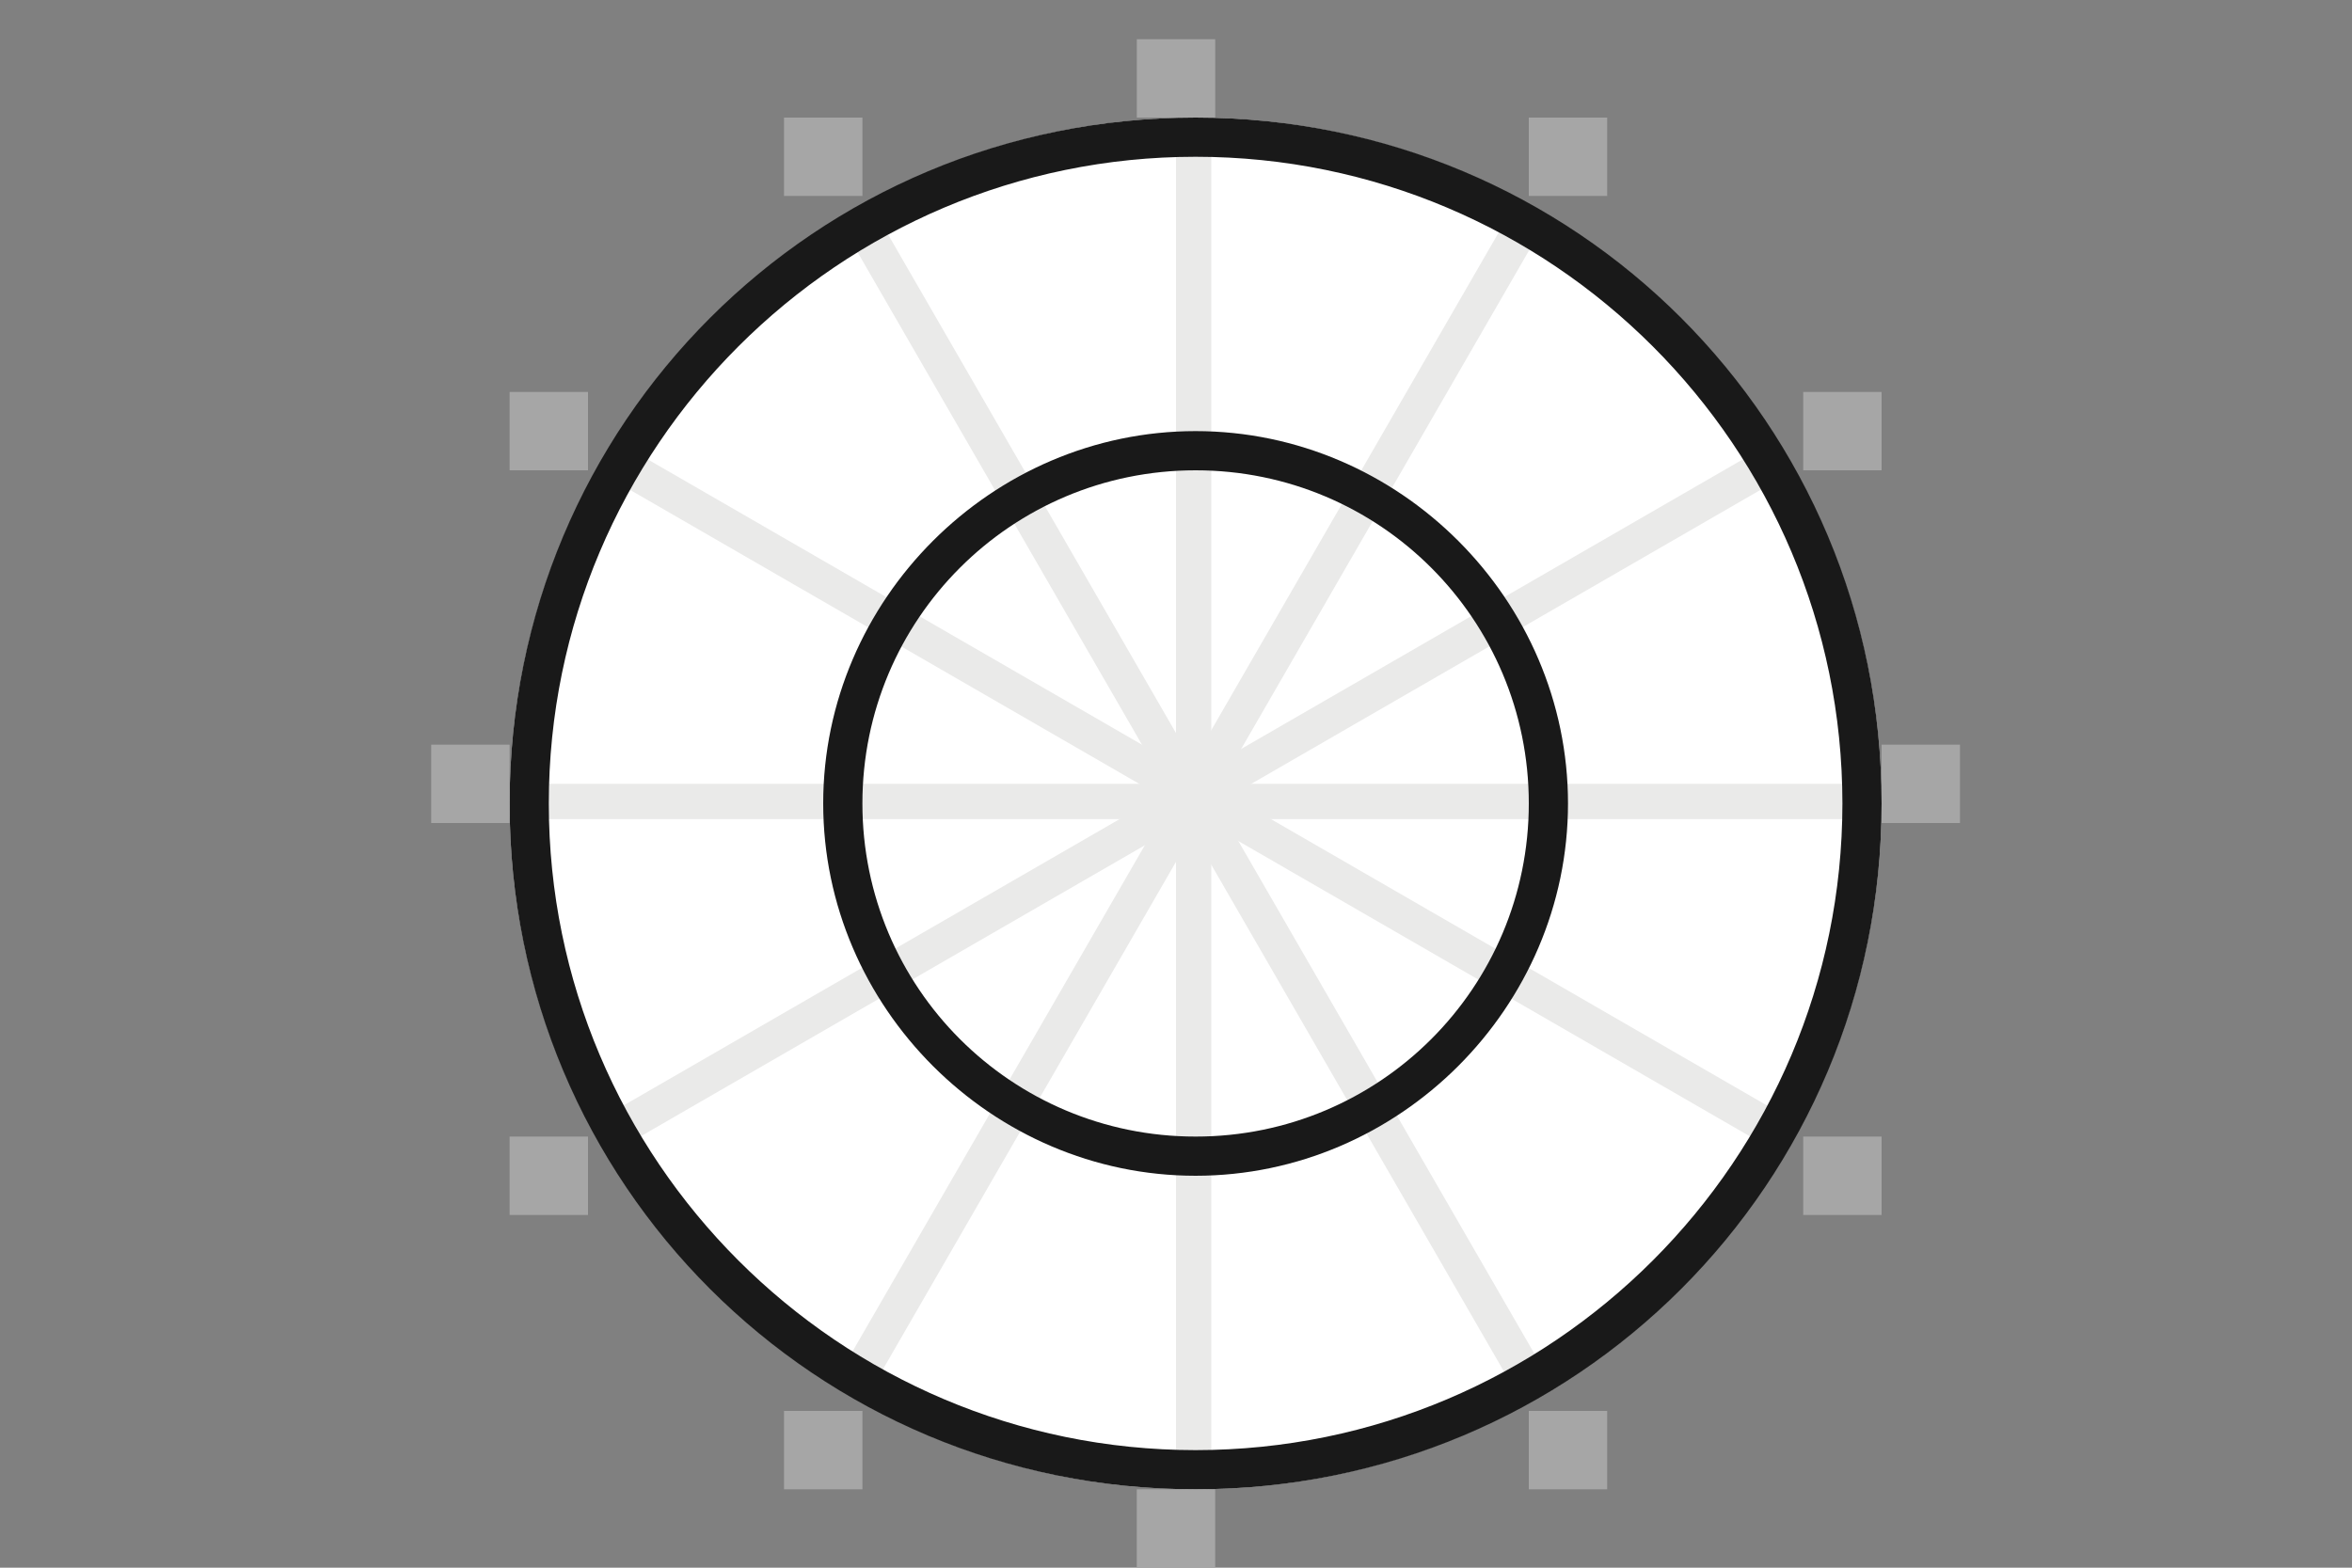 <?xml version="1.0" encoding="utf-8"?>
<!-- Generator: Adobe Illustrator 25.4.1, SVG Export Plug-In . SVG Version: 6.00 Build 0)  -->
<svg version="1.1" id="Layer_1" xmlns="http://www.w3.org/2000/svg" xmlns:xlink="http://www.w3.org/1999/xlink" x="0px" y="0px"
	 viewBox="0 0 60 40" style="enable-background:new 0 0 60 40;" xml:space="preserve">
<rect x="0" y="0" width="60" height="40" fill="#808080" stroke="none"/>
<style type="text/css">
	.st0{fill:#CAC9C9;fill-opacity:0;}
	.st1{fill:#FFFFFF;}
	.st2{fill:#EAEAE9;}
	.st3{fill:#191919;}
	.st4{fill:#A6A6A6;}
	.st5{fill:#0072BD;}
	.st6{fill:none;}
</style>
<g id="Layer_2_00000111175694334924429340000006310677857981167241_">
	<g id="compass">
		<g id="compass_60">
			<rect class="st0" width="60" height="40"/>
			<circle class="st1" cx="30.5" cy="20.5" r="17.5"/>
			<rect x="30" y="3.7" class="st2" width="0.9" height="33.3"/>
			<rect x="13.8" y="19.9" transform="matrix(0.5 -0.866 0.866 0.5 -2.418 36.539)" class="st2" width="33.3" height="0.9"/>
			<rect x="13.8" y="19.9" transform="matrix(0.866 -0.5 0.5 0.866 -6.114 17.942)" class="st2" width="33.3" height="0.9"/>
			<rect x="30" y="3.7" transform="matrix(0.5 -0.866 0.866 0.5 -2.355 36.501)" class="st2" width="0.9" height="33.3"/>
			<rect x="30" y="3.8" transform="matrix(0.866 -0.5 0.5 0.866 -6.115 17.951)" class="st2" width="0.9" height="33.3"/>
			<rect x="13.7" y="20" class="st2" width="33.3" height="0.9"/>
			<path class="st3" d="M30.5,4C39.6,4,47,11.4,47,20.5S39.6,37,30.5,37S14,29.6,14,20.5C14,11.4,21.4,4,30.5,4 M30.5,3
				C20.8,3,13,10.8,13,20.5S20.8,38,30.5,38S48,30.2,48,20.5S40.2,3,30.5,3z"/>
			<rect x="29" y="1" class="st4" width="2" height="2"/>
			<rect x="48" y="19" class="st4" width="2" height="2"/>
			<rect x="11" y="19" class="st4" width="2" height="2"/>
			<rect x="20" y="3" class="st4" width="2" height="2"/>
			<rect x="39" y="3" class="st4" width="2" height="2"/>
			<rect x="46" y="10" class="st4" width="2" height="2"/>
			<rect x="13" y="10" class="st4" width="2" height="2"/>
			<rect x="29" y="38" class="st4" width="2" height="2"/>
			<rect x="20" y="36" class="st4" width="2" height="2"/>
			<rect x="39" y="36" class="st4" width="2" height="2"/>
			<rect x="46" y="29" class="st4" width="2" height="2"/>
			<rect x="13" y="29" class="st4" width="2" height="2"/>
			<line class="st5" x1="23.4" y1="16.7" x2="23.9" y2="16"/>
			<line class="st5" x1="37.4" y1="23.8" x2="37" y2="24.6"/>
			<rect class="st6" width="60" height="40"/>
			<path class="st3" d="M30.5,12c4.7,0,8.5,3.8,8.5,8.5S35.2,29,30.5,29S22,25.2,22,20.5C22,15.8,25.8,12,30.5,12 M30.5,11
				c-5.2,0-9.5,4.3-9.5,9.5s4.3,9.5,9.5,9.5s9.5-4.3,9.5-9.5S35.7,11,30.5,11z"/>
		</g>
	</g>
</g>
</svg>
